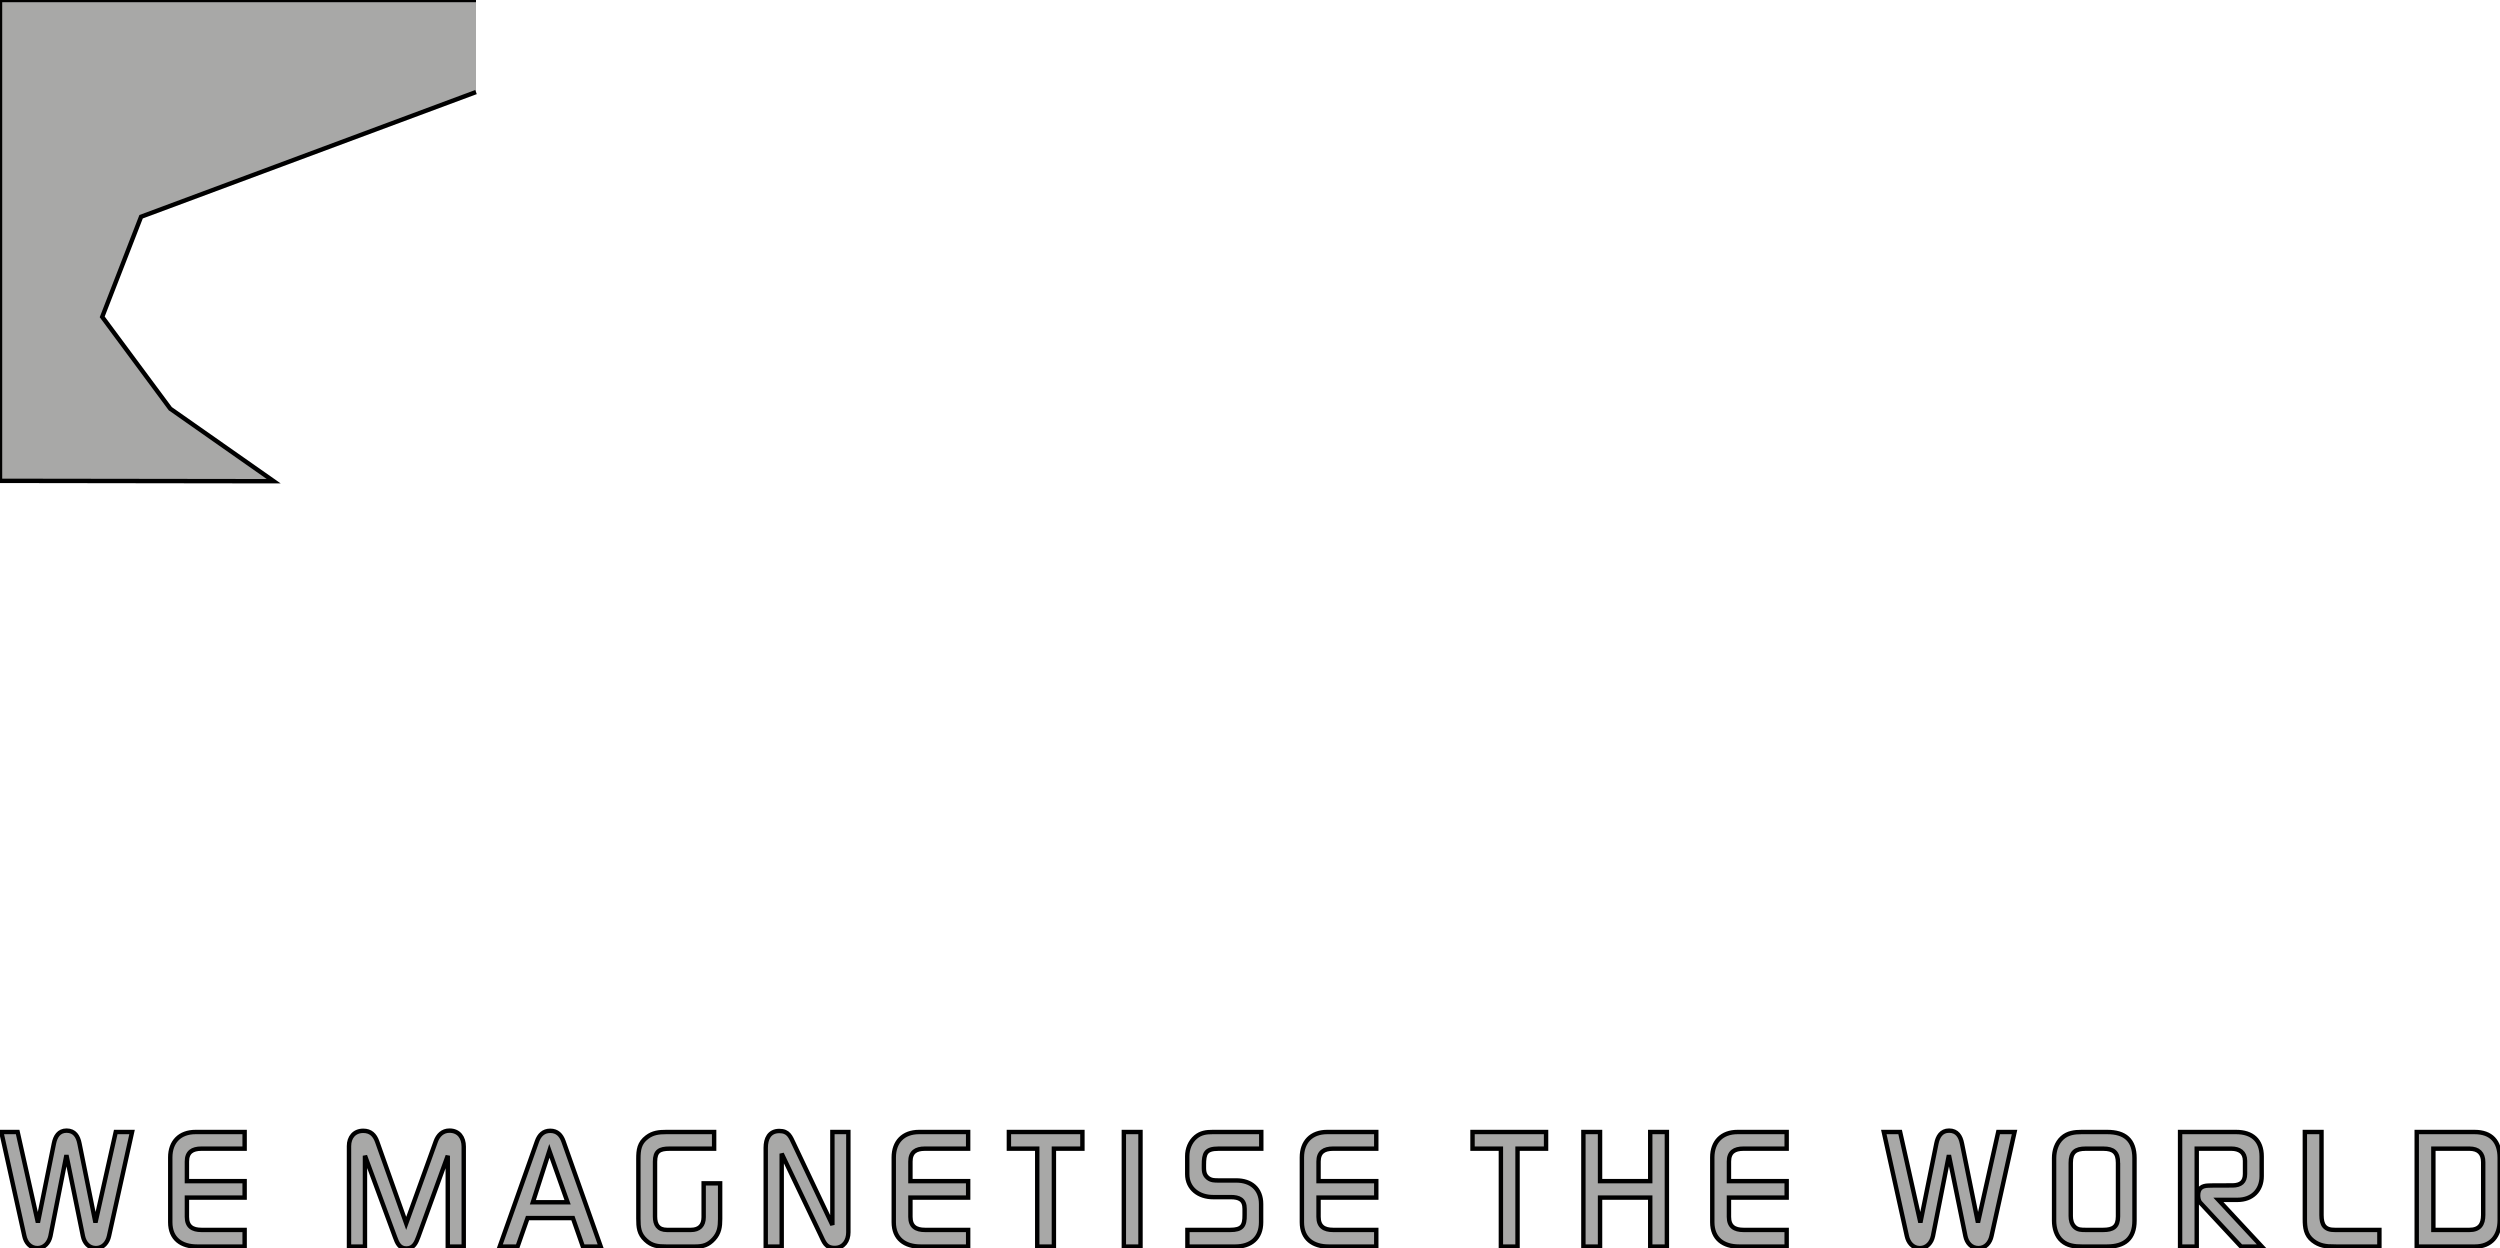 <?xml version="1.0" encoding="iso-8859-1"?><!-- Created with Inkscape (http://www.inkscape.org/) --><svg height="283.121" version="1.0" width="566.929" xmlns="http://www.w3.org/2000/svg" xmlns:svg="http://www.w3.org/2000/svg">
	
  
	<path animation_id="0" d="M 107.943,20.876 L 31.995,49.149 L 23.179,71.857 L 38.613,92.68 L 62.072,109.128 L 0,109.042 L 0,0 L 107.943,0 M 24.725,280.275 C 24.412,281.755 23.4,283.041 21.763,283.041 C 20.128,283.041 19.116,281.832 18.804,280.312 L 15.064,261.965 L 11.44,280.312 C 11.127,281.792 10.077,283.041 8.48,283.041 C 6.843,283.041 5.831,281.756 5.519,280.275 L 0.298,256.707 L 4,256.707 L 8.597,277.237 L 12.221,259.316 C 12.531,257.754 13.311,256.394 15.102,256.394 C 16.933,256.394 17.714,257.718 18.024,259.316 L 21.648,277.237 L 26.245,256.707 L 29.947,256.707 L 24.725,280.275 z M 44.686,282.688 C 41.14,282.688 38.608,280.935 38.608,277.158 L 38.608,262.47 C 38.608,258.924 40.751,256.707 44.335,256.707 L 55.477,256.707 L 55.477,260.484 L 45.66,260.484 C 43.633,260.484 42.386,261.26 42.386,263.406 L 42.386,267.848 L 55.477,267.848 L 55.477,271.586 L 42.386,271.586 L 42.386,275.948 C 42.386,278.133 43.633,278.909 45.698,278.909 L 55.477,278.909 L 55.477,282.687 L 44.686,282.687 L 44.686,282.688 z M 101.541,282.688 L 101.541,262.081 L 94.88,280.432 C 94.373,281.792 93.829,283.121 92.152,283.121 C 90.555,283.121 90.048,281.832 89.581,280.548 L 82.763,262.081 L 82.763,282.688 L 79.141,282.688 L 79.141,259.9 C 79.141,257.915 80.31,256.434 82.375,256.434 C 84.05,256.434 84.984,257.367 85.53,258.887 L 92.114,277.429 L 98.815,258.847 C 99.322,257.443 100.335,256.394 101.931,256.394 C 104.074,256.394 105.164,257.991 105.164,260.016 L 105.164,282.688 L 101.541,282.688 L 101.541,282.688 z M 132.178,282.688 L 129.919,276.22 L 119.633,276.22 L 117.374,282.688 L 113.322,282.688 L 121.776,258.811 C 122.282,257.407 123.216,256.434 124.776,256.434 C 126.373,256.434 127.269,257.407 127.775,258.811 L 136.23,282.688 L 132.178,282.688 z M 124.582,260.989 L 120.842,272.638 L 128.71,272.638 L 124.582,260.989 z M 161.868,280.975 C 160.621,282.34 159.453,282.688 157.66,282.688 L 151.076,282.688 C 149.205,282.688 147.803,282.537 146.401,281.208 C 144.88,279.807 144.764,278.286 144.764,276.341 L 144.764,262.822 C 144.764,260.757 144.958,259.196 146.711,257.875 C 148.036,256.858 149.439,256.707 151.075,256.707 L 161.945,256.707 L 161.945,260.484 L 151.853,260.484 C 149.594,260.484 148.541,261.029 148.541,263.446 L 148.541,275.873 C 148.541,277.702 149.243,278.91 151.269,278.91 L 156.684,278.91 C 158.555,278.91 159.568,277.898 159.568,276.029 L 159.568,268.352 L 163.307,268.352 L 163.307,276.42 C 163.309,278.21 163.115,279.615 161.868,280.975 z M 189.305,283.001 C 187.202,283.001 186.852,281.641 186.072,280.039 L 177.267,261.613 L 177.267,282.688 L 173.645,282.688 L 173.645,260.288 C 173.645,258.264 174.423,256.475 176.723,256.475 C 178.826,256.475 179.254,257.755 180.035,259.397 L 188.762,277.783 L 188.762,256.708 L 192.384,256.708 L 192.384,279.456 C 192.383,281.328 191.332,283.001 189.305,283.001 z M 208.756,282.688 C 205.21,282.688 202.679,280.935 202.679,277.158 L 202.679,262.47 C 202.679,258.924 204.822,256.707 208.406,256.707 L 219.549,256.707 L 219.549,260.484 L 209.732,260.484 C 207.705,260.484 206.459,261.26 206.459,263.406 L 206.459,267.848 L 219.55,267.848 L 219.55,271.586 L 206.459,271.586 L 206.459,275.948 C 206.459,278.133 207.705,278.909 209.771,278.909 L 219.55,278.909 L 219.55,282.687 L 208.756,282.687 L 208.756,282.688 z M 238.994,260.484 L 238.994,282.688 L 235.214,282.688 L 235.214,260.484 L 228.787,260.484 L 228.787,256.707 L 245.46,256.707 L 245.46,260.484 L 238.994,260.484 z M 254.855,282.688 L 254.855,256.707 L 258.632,256.707 L 258.632,282.688 L 254.855,282.688 z M 301.305,282.688 C 297.758,282.688 295.229,280.935 295.229,277.158 L 295.229,262.47 C 295.229,258.924 297.371,256.707 300.957,256.707 L 312.099,256.707 L 312.099,260.484 L 302.283,260.484 C 300.258,260.484 299.009,261.26 299.009,263.406 L 299.009,267.848 L 312.1,267.848 L 312.1,271.586 L 299.009,271.586 L 299.009,275.948 C 299.009,278.133 300.258,278.909 302.322,278.909 L 312.099,278.909 L 312.099,282.687 L 301.305,282.687 L 301.305,282.688 z M 344.136,260.484 L 344.136,282.688 L 340.358,282.688 L 340.358,260.484 L 333.926,260.484 L 333.926,256.707 L 350.604,256.707 L 350.604,260.484 L 344.136,260.484 z M 374.224,282.688 L 374.224,271.586 L 362.846,271.586 L 362.846,282.688 L 359.068,282.688 L 359.068,256.707 L 362.846,256.707 L 362.846,267.849 L 374.224,267.849 L 374.224,256.707 L 378.002,256.707 L 378.002,282.688 L 374.224,282.688 z M 394.371,282.688 C 390.829,282.688 388.296,280.935 388.296,277.158 L 388.296,262.47 C 388.296,258.924 390.437,256.707 394.023,256.707 L 405.166,256.707 L 405.166,260.484 L 395.349,260.484 C 393.324,260.484 392.076,261.26 392.076,263.406 L 392.076,267.848 L 405.167,267.848 L 405.167,271.586 L 392.076,271.586 L 392.076,275.948 C 392.076,278.133 393.324,278.909 395.389,278.909 L 405.166,278.909 L 405.166,282.687 L 394.371,282.687 L 394.371,282.688 z M 451.622,280.275 C 451.31,281.755 450.298,283.041 448.66,283.041 C 447.023,283.041 446.011,281.832 445.699,280.312 L 441.957,261.965 L 438.335,280.312 C 438.022,281.792 436.971,283.041 435.373,283.041 C 433.736,283.041 432.724,281.756 432.412,280.275 L 427.193,256.707 L 430.894,256.707 L 435.493,277.237 L 439.115,259.316 C 439.428,257.754 440.204,256.394 441.997,256.394 C 443.83,256.394 444.606,257.718 444.919,259.316 L 448.545,277.237 L 453.139,256.707 L 456.841,256.707 L 451.622,280.275 z M 477.809,282.688 L 472.081,282.688 C 470.484,282.688 468.848,282.496 467.602,281.408 C 466.314,280.311 465.809,278.482 465.809,276.845 L 465.809,262.629 C 465.809,260.912 466.354,259.195 467.638,258.026 C 468.887,256.897 470.444,256.706 472.08,256.706 L 477.848,256.706 C 481.858,256.706 484.043,258.499 484.043,262.629 L 484.043,276.805 C 484.044,280.895 481.783,282.688 477.809,282.688 z M 480.302,263.718 C 480.302,261.34 479.289,260.484 476.952,260.484 L 472.977,260.484 C 470.64,260.484 469.587,261.3 469.587,263.718 L 469.587,275.756 C 469.587,276.652 469.783,277.549 470.443,278.209 C 471.147,278.909 472.04,278.909 472.976,278.909 L 476.951,278.909 C 479.172,278.909 480.301,278.209 480.301,275.872 L 480.301,263.718 L 480.302,263.718 z M 508.209,282.688 L 498.936,272.714 C 498.584,272.326 498.468,271.586 498.468,271.081 C 498.468,269.48 499.324,268.896 500.805,268.86 C 502.638,268.784 504.507,268.86 506.336,268.82 C 508.089,268.784 509.106,268.04 509.106,266.211 L 509.106,263.249 C 509.106,261.3 507.817,260.483 505.989,260.483 L 498.156,260.483 L 498.156,282.687 L 494.379,282.687 L 494.379,256.706 L 507.077,256.706 C 510.663,256.706 512.885,258.534 512.885,262.236 L 512.885,266.718 C 512.885,269.989 510.663,272.093 507.43,272.093 L 503.068,272.093 L 512.922,282.687 L 508.209,282.687 L 508.209,282.688 z M 529.297,282.688 C 527.464,282.688 525.947,282.496 524.466,281.328 C 522.869,280.079 522.673,278.366 522.673,276.457 L 522.673,256.707 L 526.451,256.707 L 526.451,275.561 C 526.451,277.743 527.151,278.952 529.528,278.911 L 530.384,278.911 L 539.581,278.911 L 539.581,282.689 L 529.297,282.689 L 529.297,282.688 z M 561.25,282.688 L 548.043,282.688 L 548.043,256.707 L 561.17,256.707 C 564.952,256.707 566.861,258.848 566.861,262.55 L 566.861,276.73 C 566.861,280.275 564.912,282.688 561.25,282.688 z M 563.119,263.562 C 563.119,261.533 562.03,260.484 560.001,260.484 L 551.82,260.484 L 551.82,278.91 L 560.001,278.91 C 562.263,278.91 563.119,277.666 563.119,275.524 L 563.119,263.562 z M 276.324,260.486 C 273.402,260.486 273.012,261.576 273.012,264.185 C 273.012,265.315 272.934,266.329 273.908,267.107 C 274.648,267.692 275.427,267.692 276.323,267.692 L 280.336,267.692 C 283.686,267.692 285.983,269.562 285.983,273.028 L 285.983,277.158 C 285.983,280.819 283.646,282.689 280.102,282.689 L 269.272,282.689 L 269.272,278.91 L 278.972,278.91 C 281.66,278.91 282.284,277.975 282.243,275.482 L 282.243,274.119 C 282.243,272.015 280.997,271.47 279.088,271.47 L 275.076,271.47 C 271.921,271.47 269.232,269.601 269.232,266.251 L 269.232,262.2 C 269.232,260.562 269.855,258.927 271.141,257.837 C 272.309,256.863 273.556,256.707 274.998,256.707 L 286.022,256.707 L 286.022,260.486 L 276.324,260.486 L 276.324,260.486 z" stroke="black" style="fill:#a8a8a7;"/>
	
  
	
	
  
	
	

</svg>